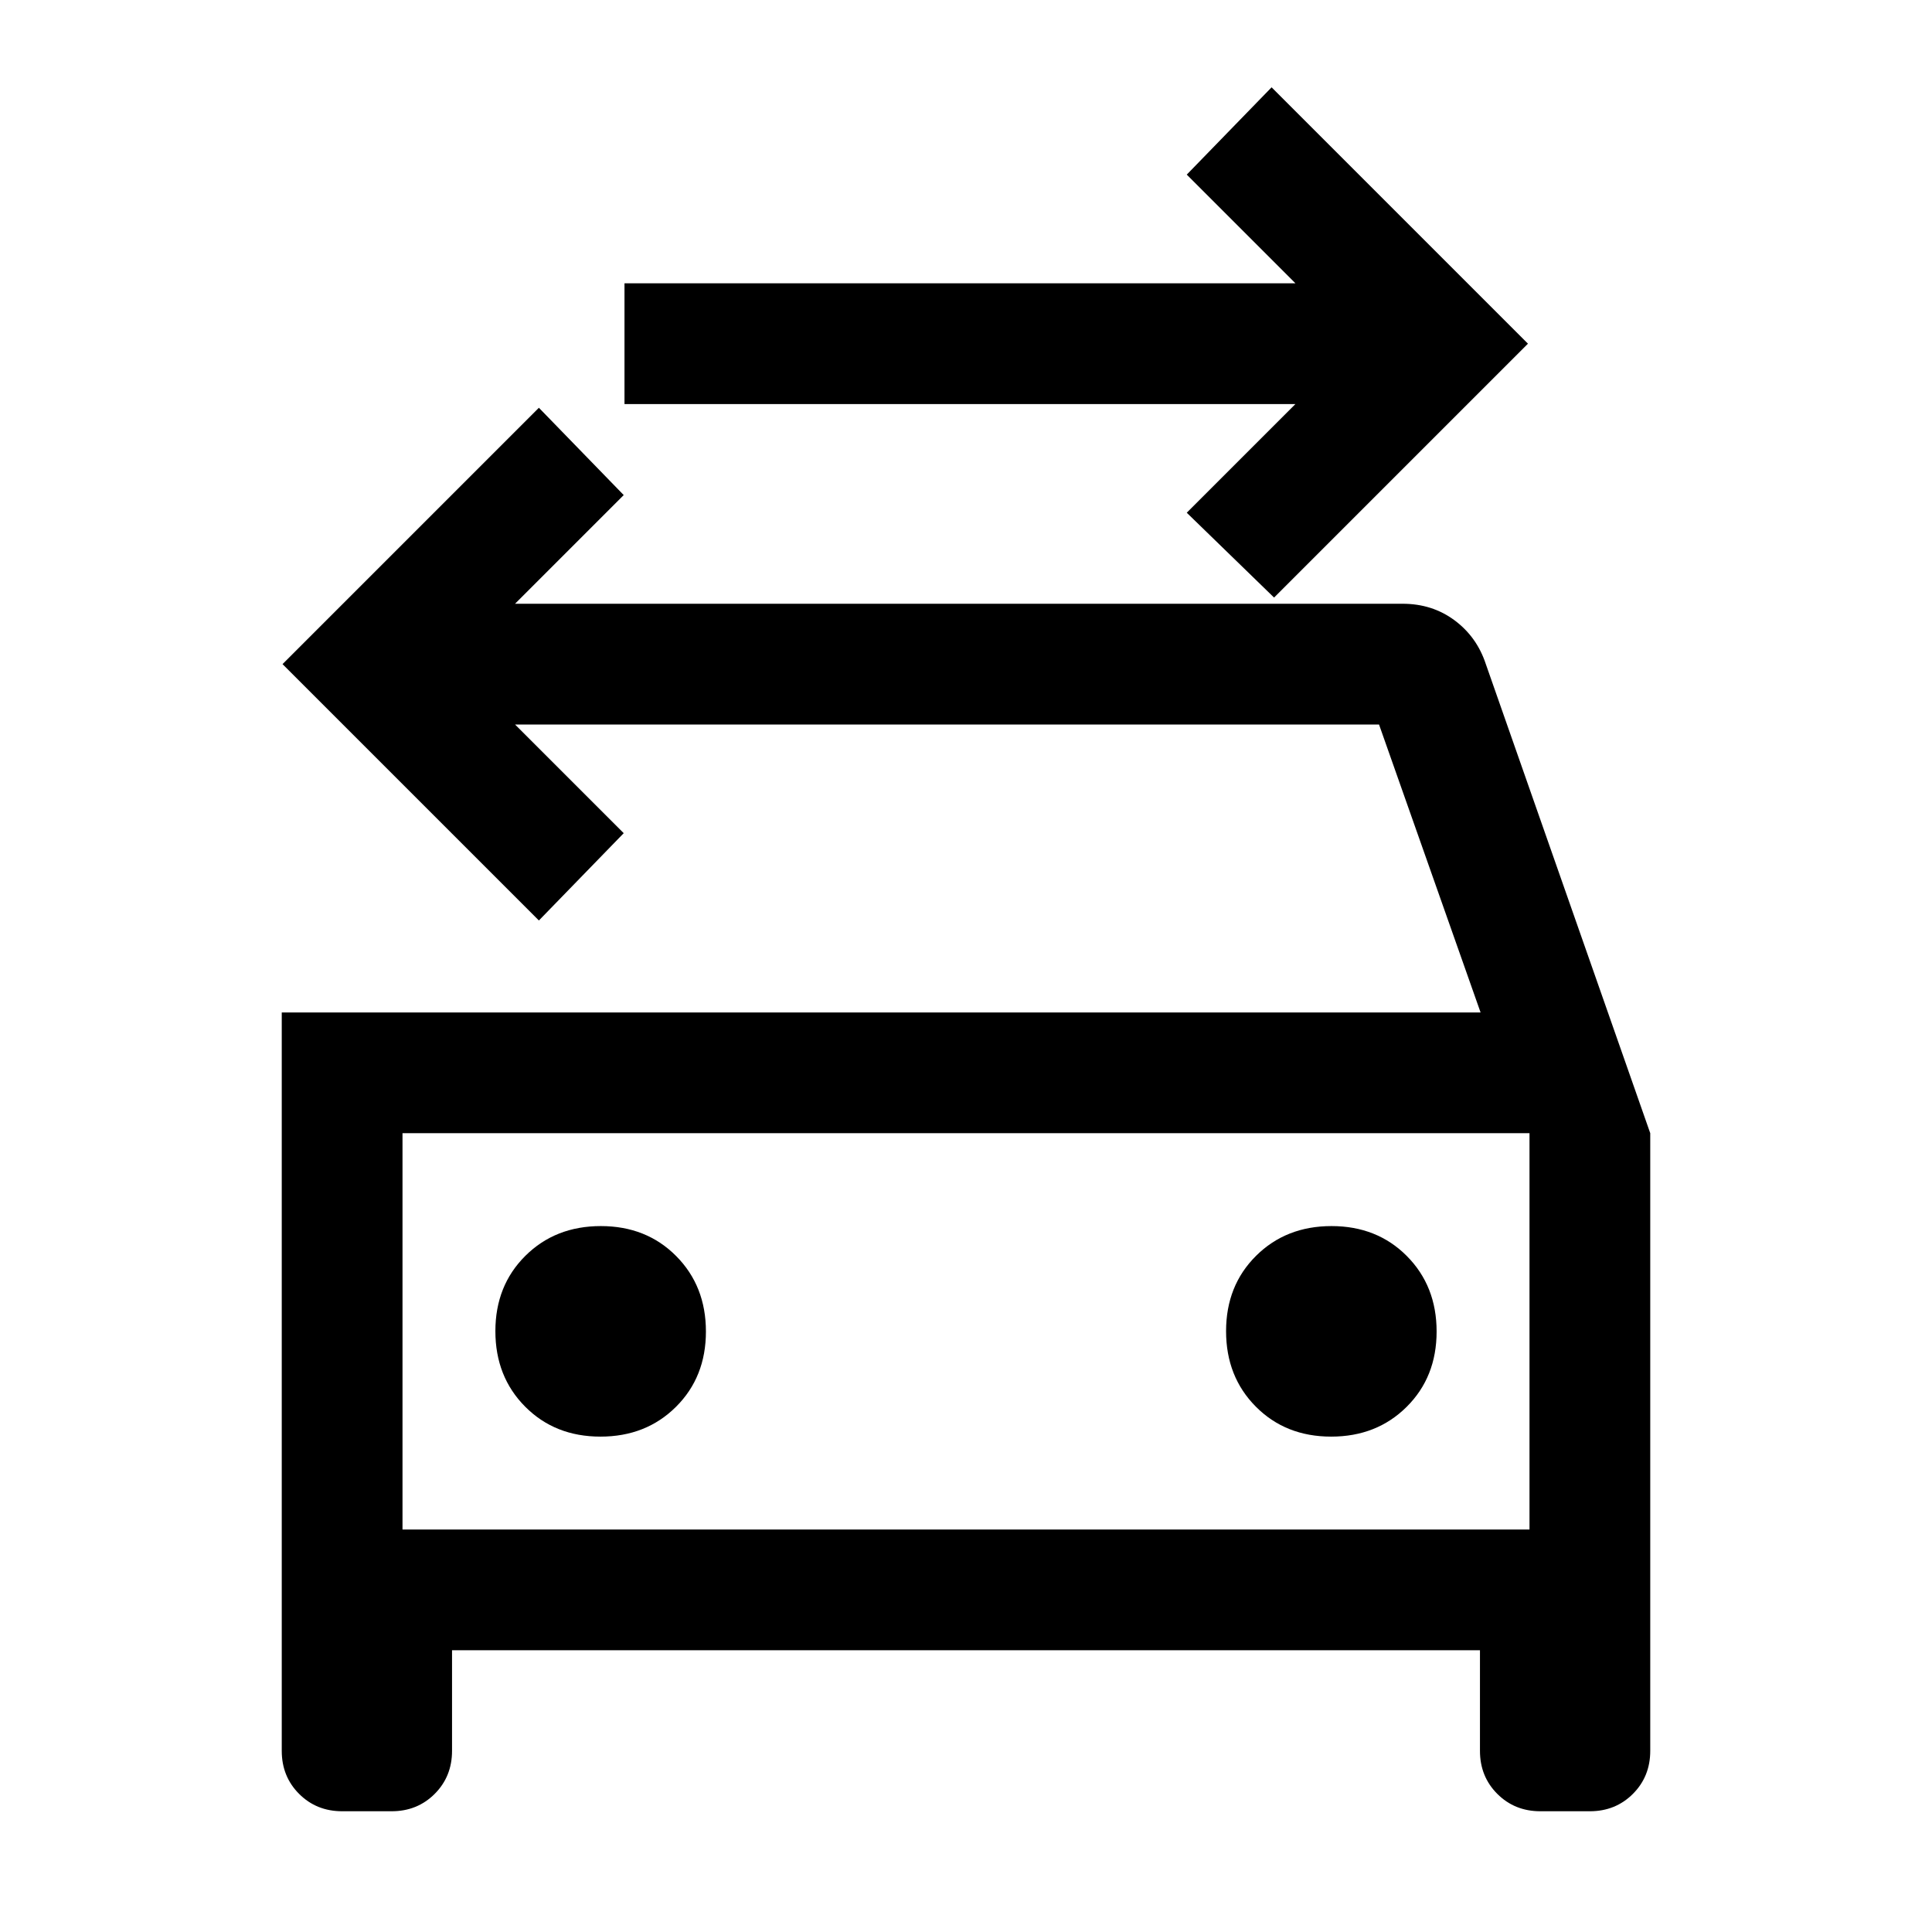 <svg xmlns="http://www.w3.org/2000/svg" viewBox="0 -960 960 960"><path d="m633.078-663.077-43.384-42.153 54.001-54.001H310.307v-59.998h333.388l-54.001-54.001 42.153-43.384L759.231-789.23 633.078-663.077ZM200-200h560v-196.923H200V-200Zm98.372-46.154q22.628 0 37.512-14.795 14.885-14.795 14.885-37.423t-14.795-37.512q-14.795-14.885-37.423-14.885t-37.512 14.795q-14.885 14.795-14.885 37.423t14.795 37.512q14.795 14.885 37.423 14.885Zm363.077 0q22.628 0 37.512-14.795 14.885-14.795 14.885-37.423t-14.795-37.512q-14.795-14.885-37.423-14.885t-37.512 14.795q-14.885 14.795-14.885 37.423t14.795 37.512q14.795 14.885 37.423 14.885ZM140.001-456.921h595.692L685.231-600H255.922l54 54.001-42.152 43.383-127.384-127.383L267.77-757.383l42.152 43.384-54 54h441.001q14.78 0 25.865 8.25 11.084 8.25 15.518 21.75l81.693 233.076v306.922q0 12.75-8.625 21.375t-21.375 8.625h-24.614q-12.75 0-21.375-8.625-8.624-8.625-8.624-21.375v-50H224.614v50q0 12.75-8.625 21.375-8.624 8.625-21.374 8.625h-24.614q-12.75 0-21.375-8.625t-8.625-21.375v-366.92ZM200-396.923V-200v-196.923Z"/></svg>
